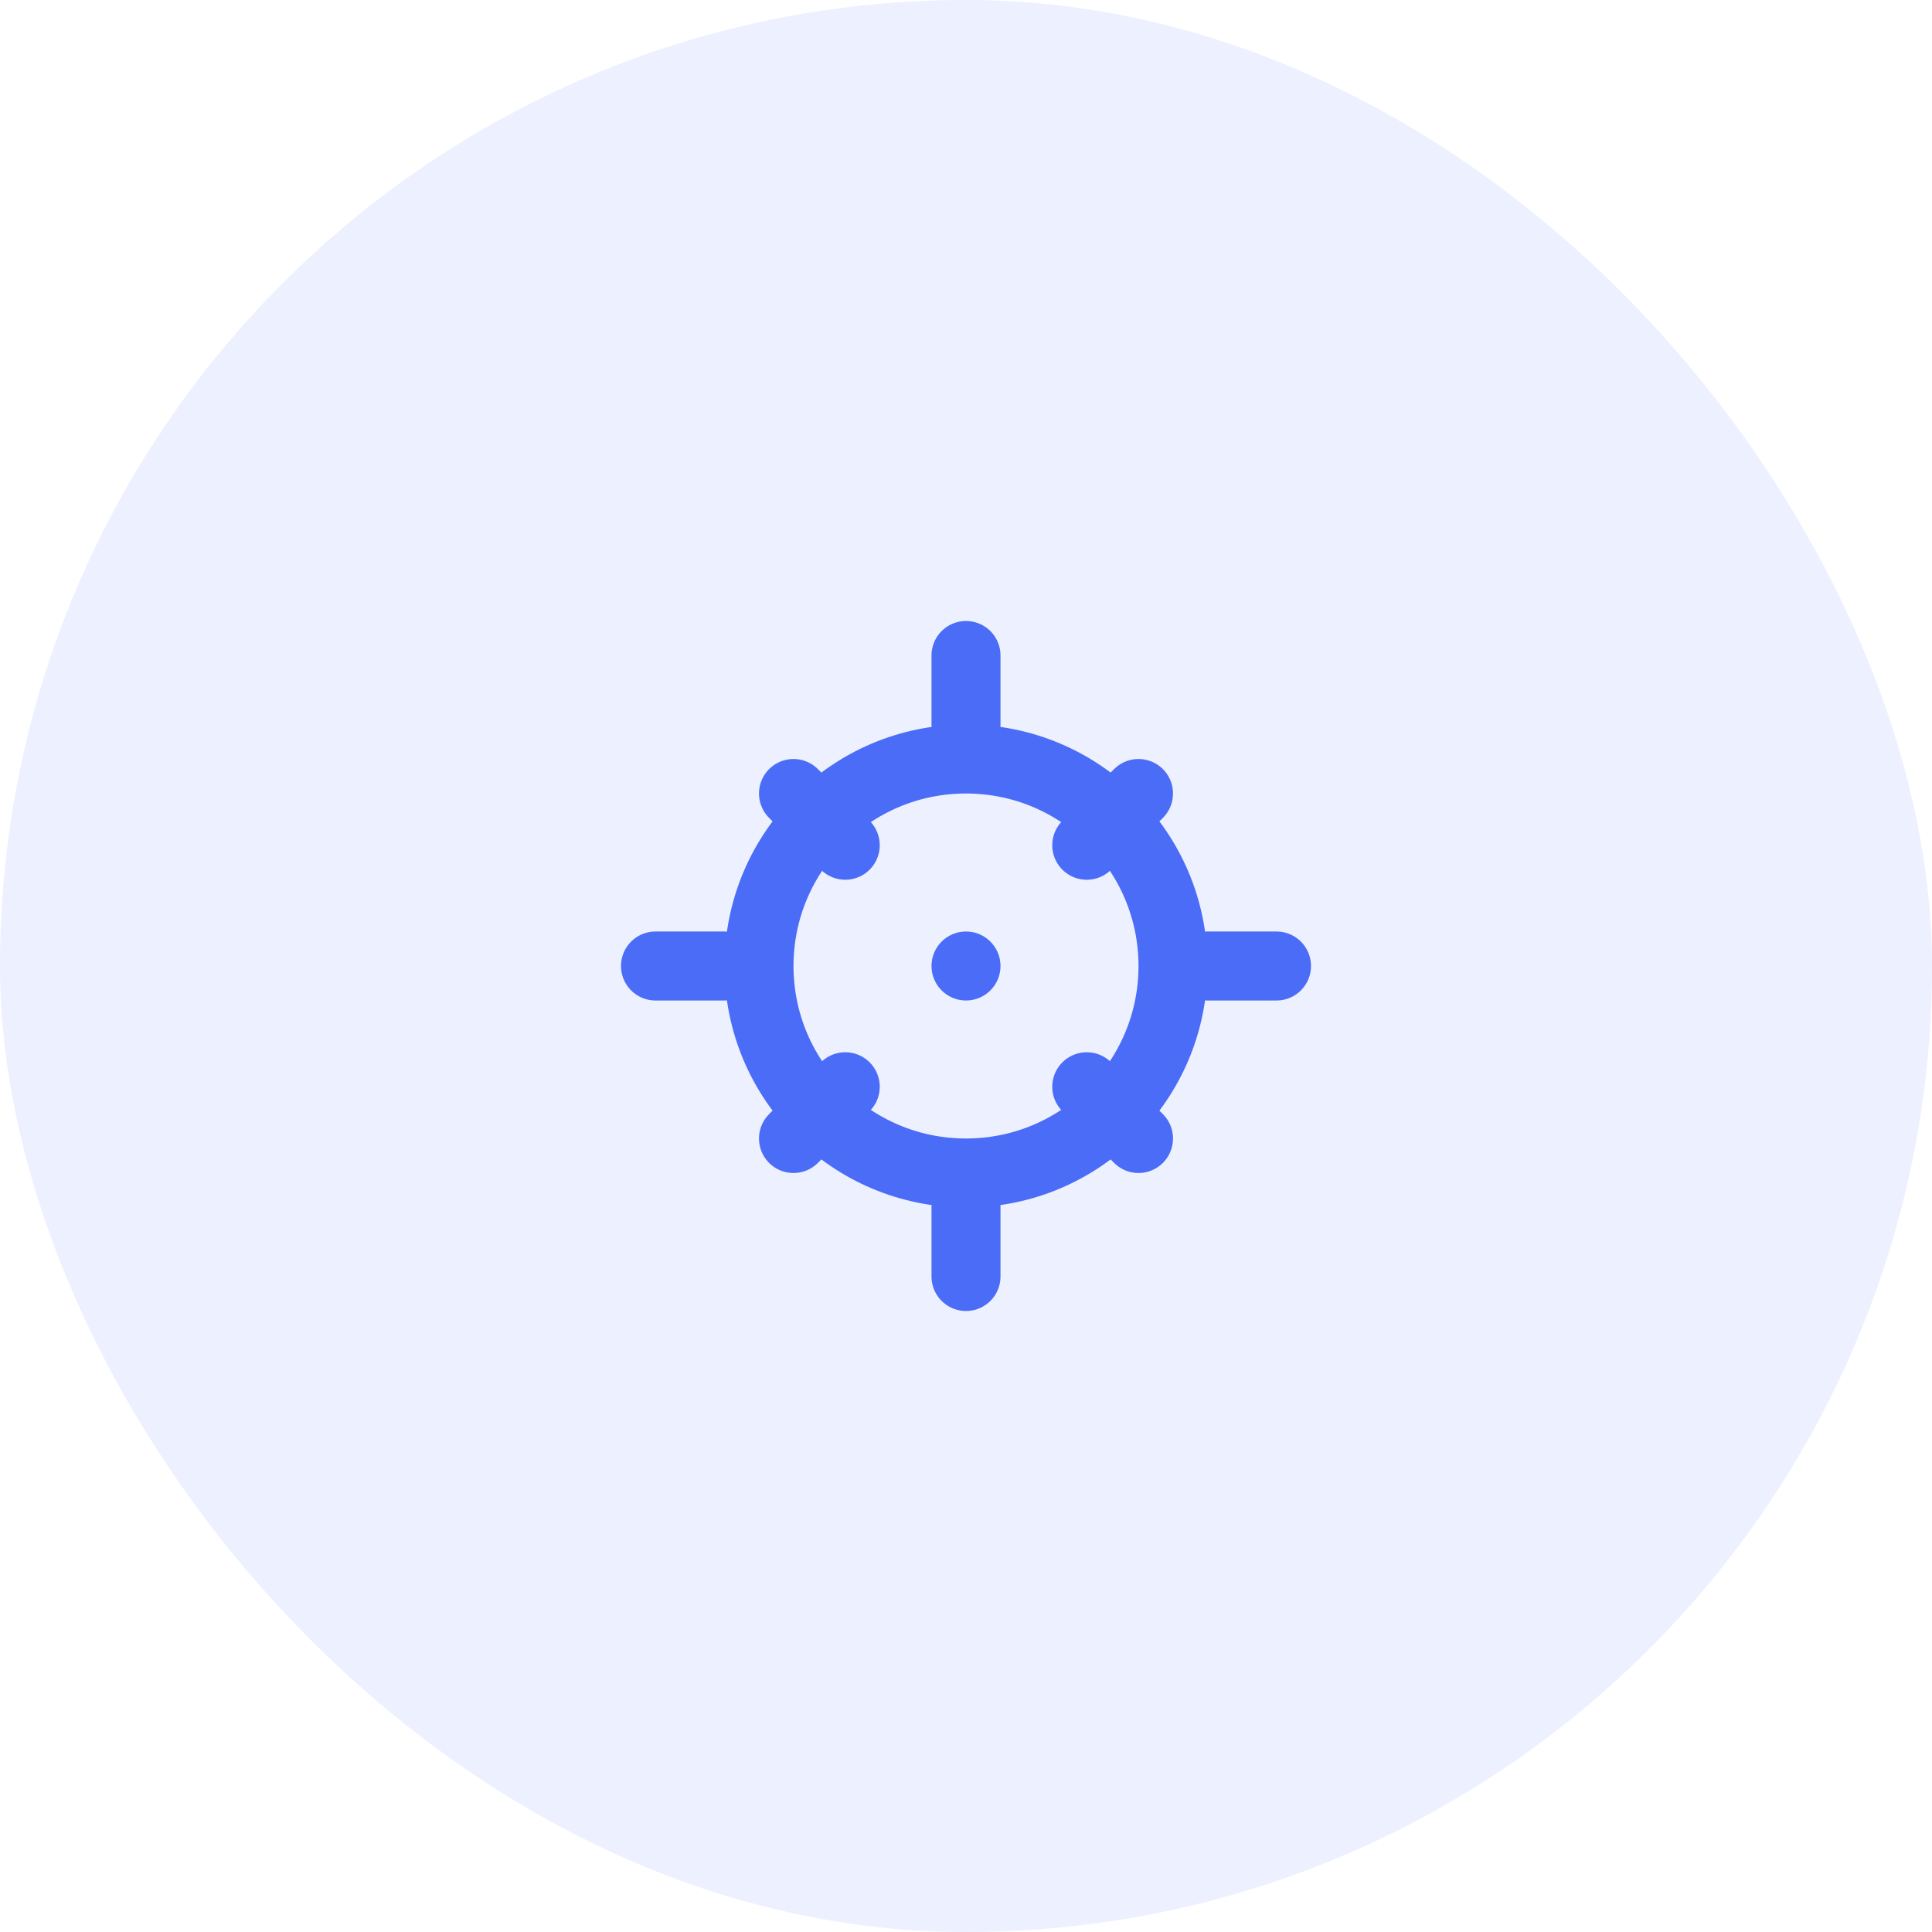 <?xml version="1.0" encoding="UTF-8"?>
<svg width="56" height="56" viewBox="0 0 56 56" fill="none" xmlns="http://www.w3.org/2000/svg">
  <rect width="56" height="56" rx="28" fill="#4A6CF7" fill-opacity="0.1"/>
  <g clip-path="url(#clip0_1_125)">
    <path d="M34 28C34 31.314 31.314 34 28 34C24.686 34 22 31.314 22 28C22 24.686 24.686 22 28 22C31.314 22 34 24.686 34 28Z" stroke="#4A6CF7" stroke-width="2" stroke-linecap="round" stroke-linejoin="round"/>
    <path d="M28 19V21" stroke="#4A6CF7" stroke-width="2" stroke-linecap="round" stroke-linejoin="round"/>
    <path d="M28 35V37" stroke="#4A6CF7" stroke-width="2" stroke-linecap="round" stroke-linejoin="round"/>
    <path d="M35 28H37" stroke="#4A6CF7" stroke-width="2" stroke-linecap="round" stroke-linejoin="round"/>
    <path d="M19 28H21" stroke="#4A6CF7" stroke-width="2" stroke-linecap="round" stroke-linejoin="round"/>
    <path d="M33 23L31.5 24.5" stroke="#4A6CF7" stroke-width="2" stroke-linecap="round" stroke-linejoin="round"/>
    <path d="M24.5 31.5L23 33" stroke="#4A6CF7" stroke-width="2" stroke-linecap="round" stroke-linejoin="round"/>
    <path d="M33 33L31.5 31.5" stroke="#4A6CF7" stroke-width="2" stroke-linecap="round" stroke-linejoin="round"/>
    <path d="M24.5 24.5L23 23" stroke="#4A6CF7" stroke-width="2" stroke-linecap="round" stroke-linejoin="round"/>
    <path d="M28 29C28.552 29 29 28.552 29 28C29 27.448 28.552 27 28 27C27.448 27 27 27.448 27 28C27 28.552 27.448 29 28 29Z" fill="#4A6CF7"/>
  </g>
  <defs>
    <clipPath id="clip0_1_125">
      <rect width="24" height="24" fill="white" transform="translate(16 16)"/>
    </clipPath>
  </defs>
</svg>
